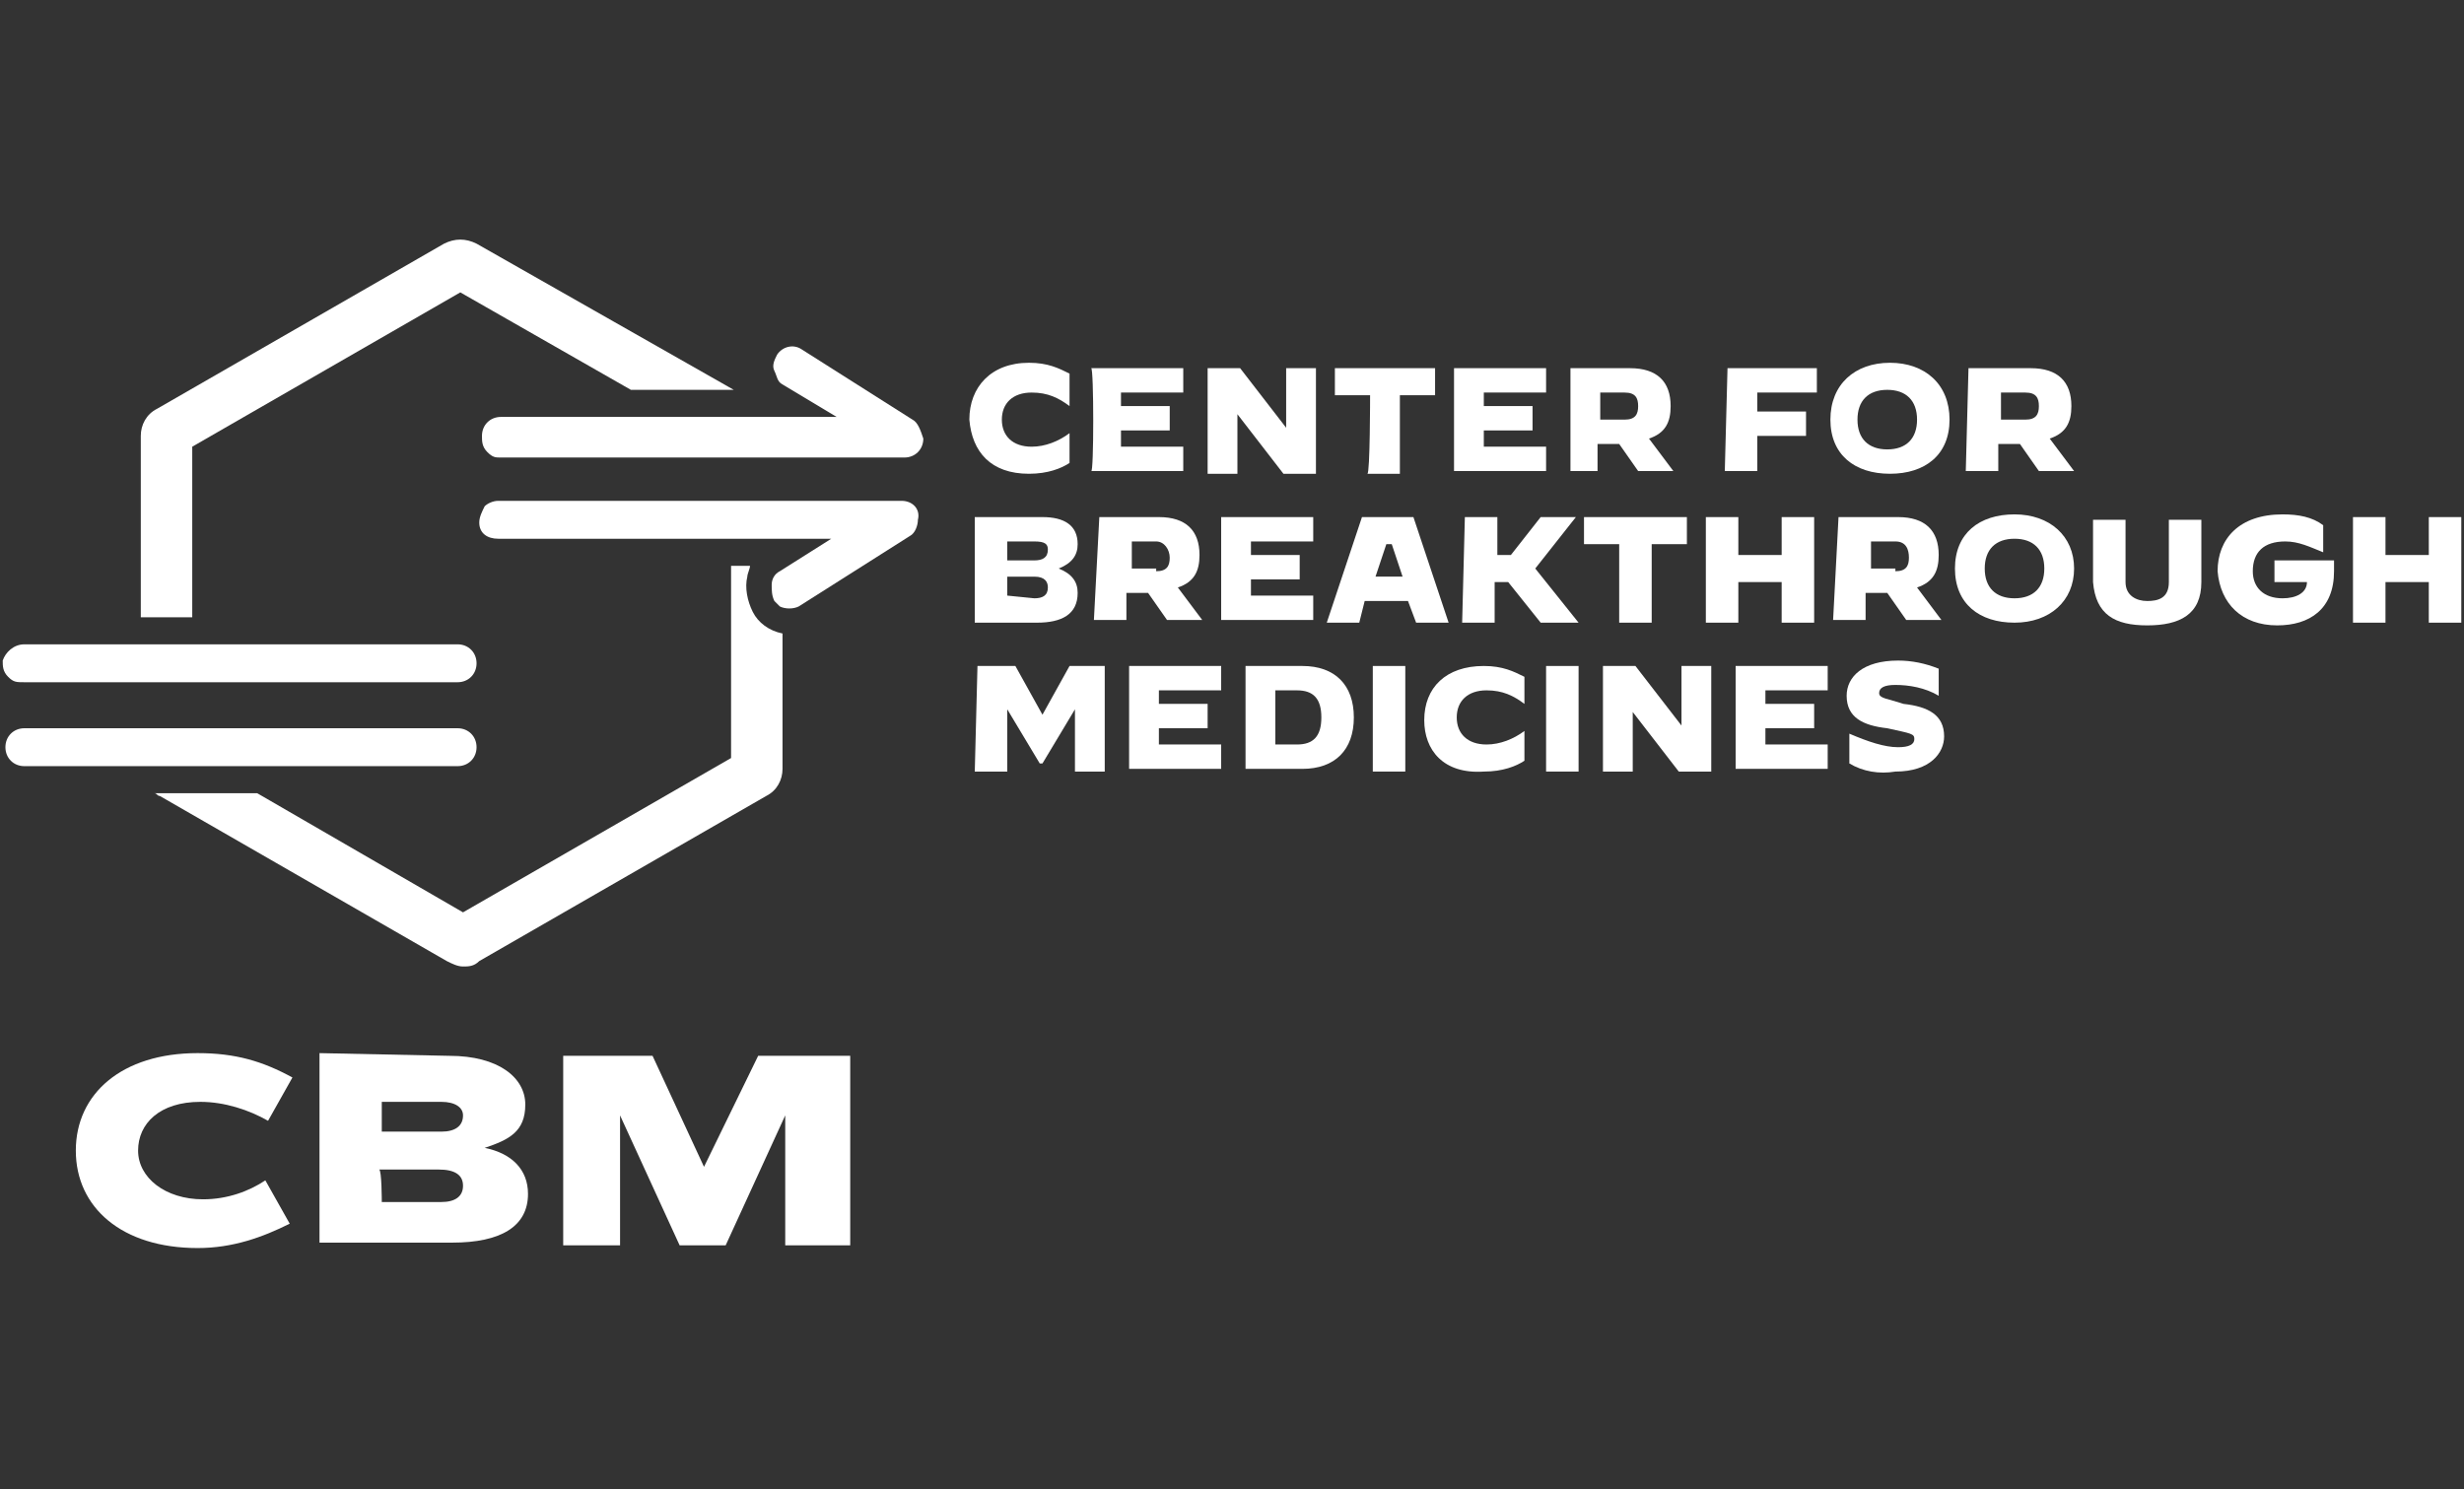 <?xml version="1.0" encoding="utf-8"?>
<!-- Generator: Adobe Illustrator 26.2.1, SVG Export Plug-In . SVG Version: 6.00 Build 0)  -->
<svg version="1.1" id="a" xmlns="http://www.w3.org/2000/svg" xmlns:xlink="http://www.w3.org/1999/xlink" x="0px" y="0px"
	 viewBox="0 0 91 55" style="enable-background:new 0 0 91 55;" xml:space="preserve">
<rect x="0" y="0" width="91" height="55" fill="#333333" stroke="none"/>
<style type="text/css">
	.st0{fill:#FFFFFF;}
</style>
<g>
	<g>
		<g>
			<path class="st0" d="M7.1,16.5l9.9-5.7l6.3,3.6h3.8L17.6,9c-0.4-0.2-0.8-0.2-1.2,0L5.8,15.1c-0.4,0.2-0.6,0.6-0.6,1v6.7h1.9V16.5
				L7.1,16.5z"/>
			<path class="st0" d="M27.8,22.6c-0.2-0.4-0.3-0.9-0.2-1.3c0-0.1,0.1-0.3,0.1-0.4H27V28l-9.9,5.7l-7.6-4.4H5.7
				c0.1,0,0.1,0.1,0.2,0.1l10.6,6.1c0.2,0.1,0.4,0.2,0.6,0.2s0.4,0,0.6-0.2l10.6-6.1c0.4-0.2,0.6-0.6,0.6-1v-5
				C28.4,23.3,28,23,27.8,22.6L27.8,22.6z"/>
			<path class="st0" d="M16.9,23.8h-16c-0.4,0-0.7,0.3-0.8,0.6c0,0.2,0,0.4,0.2,0.6s0.3,0.2,0.6,0.2h16c0.4,0,0.7-0.3,0.7-0.7
				S17.3,23.8,16.9,23.8z"/>
			<path class="st0" d="M16.9,26.9h-16c-0.4,0-0.7,0.3-0.7,0.7s0.3,0.7,0.7,0.7h16c0.4,0,0.7-0.3,0.7-0.7S17.3,26.9,16.9,26.9z"/>
			<path class="st0" d="M33.7,15.5l-4.1-2.6c-0.3-0.2-0.7-0.1-0.9,0.2c-0.1,0.2-0.2,0.4-0.1,0.6s0.1,0.4,0.3,0.5l2,1.2H18.5
				c-0.4,0-0.7,0.3-0.7,0.7c0,0.2,0,0.4,0.2,0.6s0.3,0.2,0.5,0.2h14.9c0.4,0,0.7-0.3,0.7-0.7C34,15.9,33.9,15.6,33.7,15.5L33.7,15.5
				z"/>
			<path class="st0" d="M33.3,18.5H18.4c-0.2,0-0.4,0.1-0.5,0.2c-0.1,0.2-0.2,0.4-0.2,0.6c0,0.4,0.3,0.6,0.7,0.6h12.3l-1.9,1.2l0,0
				c-0.2,0.1-0.3,0.3-0.3,0.5c0,0.2,0,0.4,0.1,0.6c0.1,0.1,0.1,0.1,0.2,0.2c0.2,0.1,0.5,0.1,0.7,0c0,0,4.1-2.6,4.1-2.6
				c0.2-0.1,0.3-0.4,0.3-0.6C34,18.8,33.7,18.5,33.3,18.5L33.3,18.5z"/>
		</g>
		<g>
			<path class="st0" d="M10.8,39.8l-0.9,1.6c-0.7-0.4-1.6-0.7-2.5-0.7c-1.5,0-2.3,0.8-2.3,1.8s1,1.8,2.4,1.8c0.9,0,1.7-0.3,2.3-0.7
				l0.9,1.6c-1,0.5-2.1,0.9-3.4,0.9c-2.8,0-4.5-1.5-4.5-3.6s1.7-3.6,4.5-3.6C8.7,38.9,9.7,39.2,10.8,39.8L10.8,39.8z"/>
			<path class="st0" d="M16.6,39c1.8,0,2.8,0.8,2.8,1.8s-0.6,1.3-1.5,1.6v0c1,0.2,1.6,0.8,1.6,1.7c0,1.2-1,1.8-2.8,1.8h-4.9v-7
				L16.6,39L16.6,39z M14.1,41.8h2.2c0.5,0,0.8-0.2,0.8-0.6c0-0.3-0.3-0.5-0.8-0.5h-2.2L14.1,41.8L14.1,41.8z M14.1,44.4h2.2
				c0.5,0,0.8-0.2,0.8-0.6c0-0.4-0.3-0.6-0.9-0.6h-2.2C14.1,43.2,14.1,44.4,14.1,44.4z"/>
			<path class="st0" d="M24.1,39l1.9,4.1h0L28,39h3.4v7H29v-4.8h0L26.8,46h-1.7l-2.2-4.8h0V46h-2.1v-7C20.7,39,24.1,39,24.1,39z"/>
		</g>
	</g>
	<g>
		<path class="st0" d="M35.8,15.5c0-1.2,0.8-2.1,2.2-2.1c0.7,0,1.1,0.2,1.5,0.4V15h0c-0.4-0.3-0.8-0.5-1.4-0.5c-0.7,0-1.1,0.4-1.1,1
			s0.4,1,1.1,1c0.5,0,1-0.2,1.4-0.5h0v1.1c-0.3,0.2-0.8,0.4-1.5,0.4C36.6,17.5,35.9,16.7,35.8,15.5L35.8,15.5z"/>
		<path class="st0" d="M40.3,13.6h3.4l0,0.9h-2.3v0.5h1.8v0.9h-1.8v0.6h2.3l0,0.9h-3.4C40.4,17.5,40.4,13.6,40.3,13.6z"/>
		<path class="st0" d="M44.6,13.6h1.2l1.7,2.2h0v-2.2h1.1v3.9h-1.2l-1.7-2.2h0v2.2h-1.1C44.6,17.5,44.6,13.6,44.6,13.6z"/>
		<path class="st0" d="M50.6,14.6h-1.3l0-1H53l0,1h-1.3v2.9h-1.2C50.6,17.5,50.6,14.6,50.6,14.6z"/>
		<path class="st0" d="M53.7,13.6h3.4l0,0.9h-2.3v0.5h1.8v0.9h-1.8v0.6h2.3l0,0.9h-3.4C53.7,17.5,53.7,13.6,53.7,13.6z"/>
		<path class="st0" d="M58,13.6h2.2c1,0,1.5,0.5,1.5,1.4c0,0.6-0.2,1-0.8,1.2l0.9,1.2h-1.3l-0.7-1h-0.8v1H58L58,13.6L58,13.6z
			 M60,15.5c0.4,0,0.5-0.2,0.5-0.5s-0.1-0.5-0.5-0.5h-0.9v1H60z"/>
		<path class="st0" d="M63.8,13.6h3.3l0,0.9h-2.2v0.7h1.8v0.9h-1.8v1.3h-1.2L63.8,13.6L63.8,13.6z"/>
		<path class="st0" d="M67.6,15.5c0-1.3,0.9-2.1,2.2-2.1s2.2,0.8,2.2,2.1s-0.9,2-2.2,2S67.6,16.8,67.6,15.5z M70.8,15.5
			c0-0.7-0.4-1.1-1.1-1.1s-1.1,0.4-1.1,1.1s0.4,1.1,1.1,1.1S70.8,16.2,70.8,15.5L70.8,15.5z"/>
		<path class="st0" d="M72.7,13.6H75c1,0,1.5,0.5,1.5,1.4c0,0.6-0.2,1-0.8,1.2l0.9,1.2h-1.3l-0.7-1h-0.8v1h-1.2L72.7,13.6L72.7,13.6
			z M74.8,15.5c0.4,0,0.5-0.2,0.5-0.5s-0.1-0.5-0.5-0.5h-0.9v1H74.8z"/>
		<path class="st0" d="M36.1,19.1h2.4c0.8,0,1.3,0.3,1.3,1c0,0.4-0.2,0.7-0.7,0.9c0.5,0.2,0.7,0.5,0.7,0.9c0,0.8-0.6,1.1-1.5,1.1
			h-2.3V19.1L36.1,19.1z M38.2,20.7c0.3,0,0.5-0.1,0.5-0.4c0-0.2-0.1-0.3-0.5-0.3h-1v0.7H38.2z M38.2,22.1c0.3,0,0.5-0.1,0.5-0.4
			c0-0.2-0.1-0.4-0.5-0.4h-1v0.7L38.2,22.1L38.2,22.1z"/>
		<path class="st0" d="M40.6,19.1h2.2c1,0,1.5,0.5,1.5,1.4c0,0.6-0.2,1-0.8,1.2l0.9,1.2h-1.3l-0.7-1h-0.8v1h-1.2L40.6,19.1
			L40.6,19.1z M42.7,21.1c0.4,0,0.5-0.2,0.5-0.5S43,20,42.7,20h-0.9v1H42.7z"/>
		<path class="st0" d="M45.1,19.1h3.4l0,0.9h-2.3v0.5H48v0.9h-1.8V22h2.3l0,0.9h-3.4C45.1,23,45.1,19.1,45.1,19.1z"/>
		<path class="st0" d="M50.3,19.1h1.9l1.3,3.9h-1.2l-0.3-0.8h-1.6L50.2,23H49L50.3,19.1L50.3,19.1z M50.8,21.3h1l-0.4-1.2h-0.2
			L50.8,21.3L50.8,21.3z"/>
		<path class="st0" d="M54.1,19.1h1.2v1.4h0.5l1.1-1.4h1.3L56.7,21l1.6,2h-1.4l-1.2-1.5h-0.5V23h-1.2L54.1,19.1L54.1,19.1z"/>
		<path class="st0" d="M59.8,20.1h-1.3l0-1h3.8l0,1H61V23h-1.2C59.8,23,59.8,20.1,59.8,20.1z"/>
		<path class="st0" d="M63,19.1h1.2v1.4h1.6v-1.4H67V23h-1.2v-1.5h-1.6V23H63C63,23,63,19.1,63,19.1z"/>
		<path class="st0" d="M67.9,19.1h2.2c1,0,1.5,0.5,1.5,1.4c0,0.6-0.2,1-0.8,1.2l0.9,1.2h-1.3l-0.7-1h-0.8v1h-1.2L67.9,19.1
			L67.9,19.1z M70,21.1c0.4,0,0.5-0.2,0.5-0.5S70.4,20,70,20h-0.9v1H70z"/>
		<path class="st0" d="M72.2,21c0-1.3,0.9-2,2.2-2s2.2,0.8,2.2,2s-0.9,2-2.2,2S72.2,22.3,72.2,21z M75.5,21c0-0.7-0.4-1.1-1.1-1.1
			s-1.1,0.4-1.1,1.1s0.4,1.1,1.1,1.1S75.5,21.7,75.5,21L75.5,21z"/>
		<path class="st0" d="M77.3,21.5v-2.3h1.2v2.3c0,0.5,0.4,0.7,0.8,0.7s0.8-0.1,0.8-0.7v-2.3h1.2v2.3c0,1.2-0.8,1.6-2,1.6
			S77.4,22.7,77.3,21.5L77.3,21.5z"/>
		<path class="st0" d="M81.9,21.1c0-1.2,0.8-2.1,2.4-2.1c0.6,0,1.1,0.1,1.5,0.4v1l0,0c-0.5-0.2-0.9-0.4-1.4-0.4
			c-0.8,0-1.2,0.4-1.2,1.1c0,0.6,0.4,1,1.1,1c0.5,0,0.9-0.2,0.9-0.6H84v-0.8h2.2c0,0.1,0,0.3,0,0.4c0,1.4-0.9,2-2.1,2
			C82.8,23.1,82,22.3,81.9,21.1L81.9,21.1z"/>
		<path class="st0" d="M86.9,19.1h1.2v1.4h1.6v-1.4h1.2V23h-1.2v-1.5h-1.6V23h-1.2V19.1z"/>
		<path class="st0" d="M36.1,24.6h1.4l1,1.8l1-1.8h1.3v3.9h-1.1v-2.3h0l-1.2,2h-0.1l-1.2-2h0v2.3H36L36.1,24.6L36.1,24.6z"/>
		<path class="st0" d="M41.7,24.6h3.4l0,0.9h-2.3v0.5h1.8v0.9h-1.8v0.6h2.3l0,0.9h-3.4C41.7,28.5,41.7,24.6,41.7,24.6z"/>
		<path class="st0" d="M46,24.6h2.1c1.2,0,1.9,0.7,1.9,1.9s-0.7,1.9-1.9,1.9H46V24.6z M47.9,27.5c0.6,0,0.9-0.3,0.9-1s-0.3-1-0.9-1
			h-0.8v2C47.1,27.5,47.9,27.5,47.9,27.5z"/>
		<path class="st0" d="M50.7,24.6h1.2v3.9h-1.2V24.6z"/>
		<path class="st0" d="M52.6,26.6c0-1.2,0.8-2,2.2-2c0.7,0,1.1,0.2,1.5,0.4V26h0c-0.4-0.3-0.8-0.5-1.4-0.5c-0.7,0-1.1,0.4-1.1,1
			s0.4,1,1.1,1c0.5,0,1-0.2,1.4-0.5h0v1.1c-0.3,0.2-0.8,0.4-1.5,0.4C53.3,28.6,52.6,27.7,52.6,26.6L52.6,26.6z"/>
		<path class="st0" d="M57.1,24.6h1.2v3.9h-1.2V24.6z"/>
		<path class="st0" d="M59.2,24.6h1.2l1.7,2.2h0v-2.2h1.1v3.9H62l-1.7-2.2h0v2.2h-1.1V24.6z"/>
		<path class="st0" d="M64.1,24.6h3.4l0,0.9h-2.3v0.5h1.8v0.9h-1.8v0.6h2.3l0,0.9h-3.4C64.1,28.5,64.1,24.6,64.1,24.6z"/>
		<path class="st0" d="M68.3,28.2v-1.1l0,0c0.7,0.3,1.3,0.5,1.8,0.5c0.4,0,0.6-0.1,0.6-0.3s-0.1-0.2-1-0.4c-0.9-0.1-1.5-0.4-1.5-1.2
			c0-0.7,0.6-1.3,1.9-1.3c0.5,0,1,0.1,1.5,0.3v1l0,0c-0.5-0.3-1.1-0.4-1.6-0.4c-0.4,0-0.6,0.1-0.6,0.3c0,0.2,0.3,0.2,0.9,0.4
			c0.9,0.1,1.5,0.4,1.5,1.2c0,0.6-0.5,1.3-1.8,1.3C69.4,28.6,68.8,28.5,68.3,28.2L68.3,28.2z"/>
	</g>
</g>
</svg>
